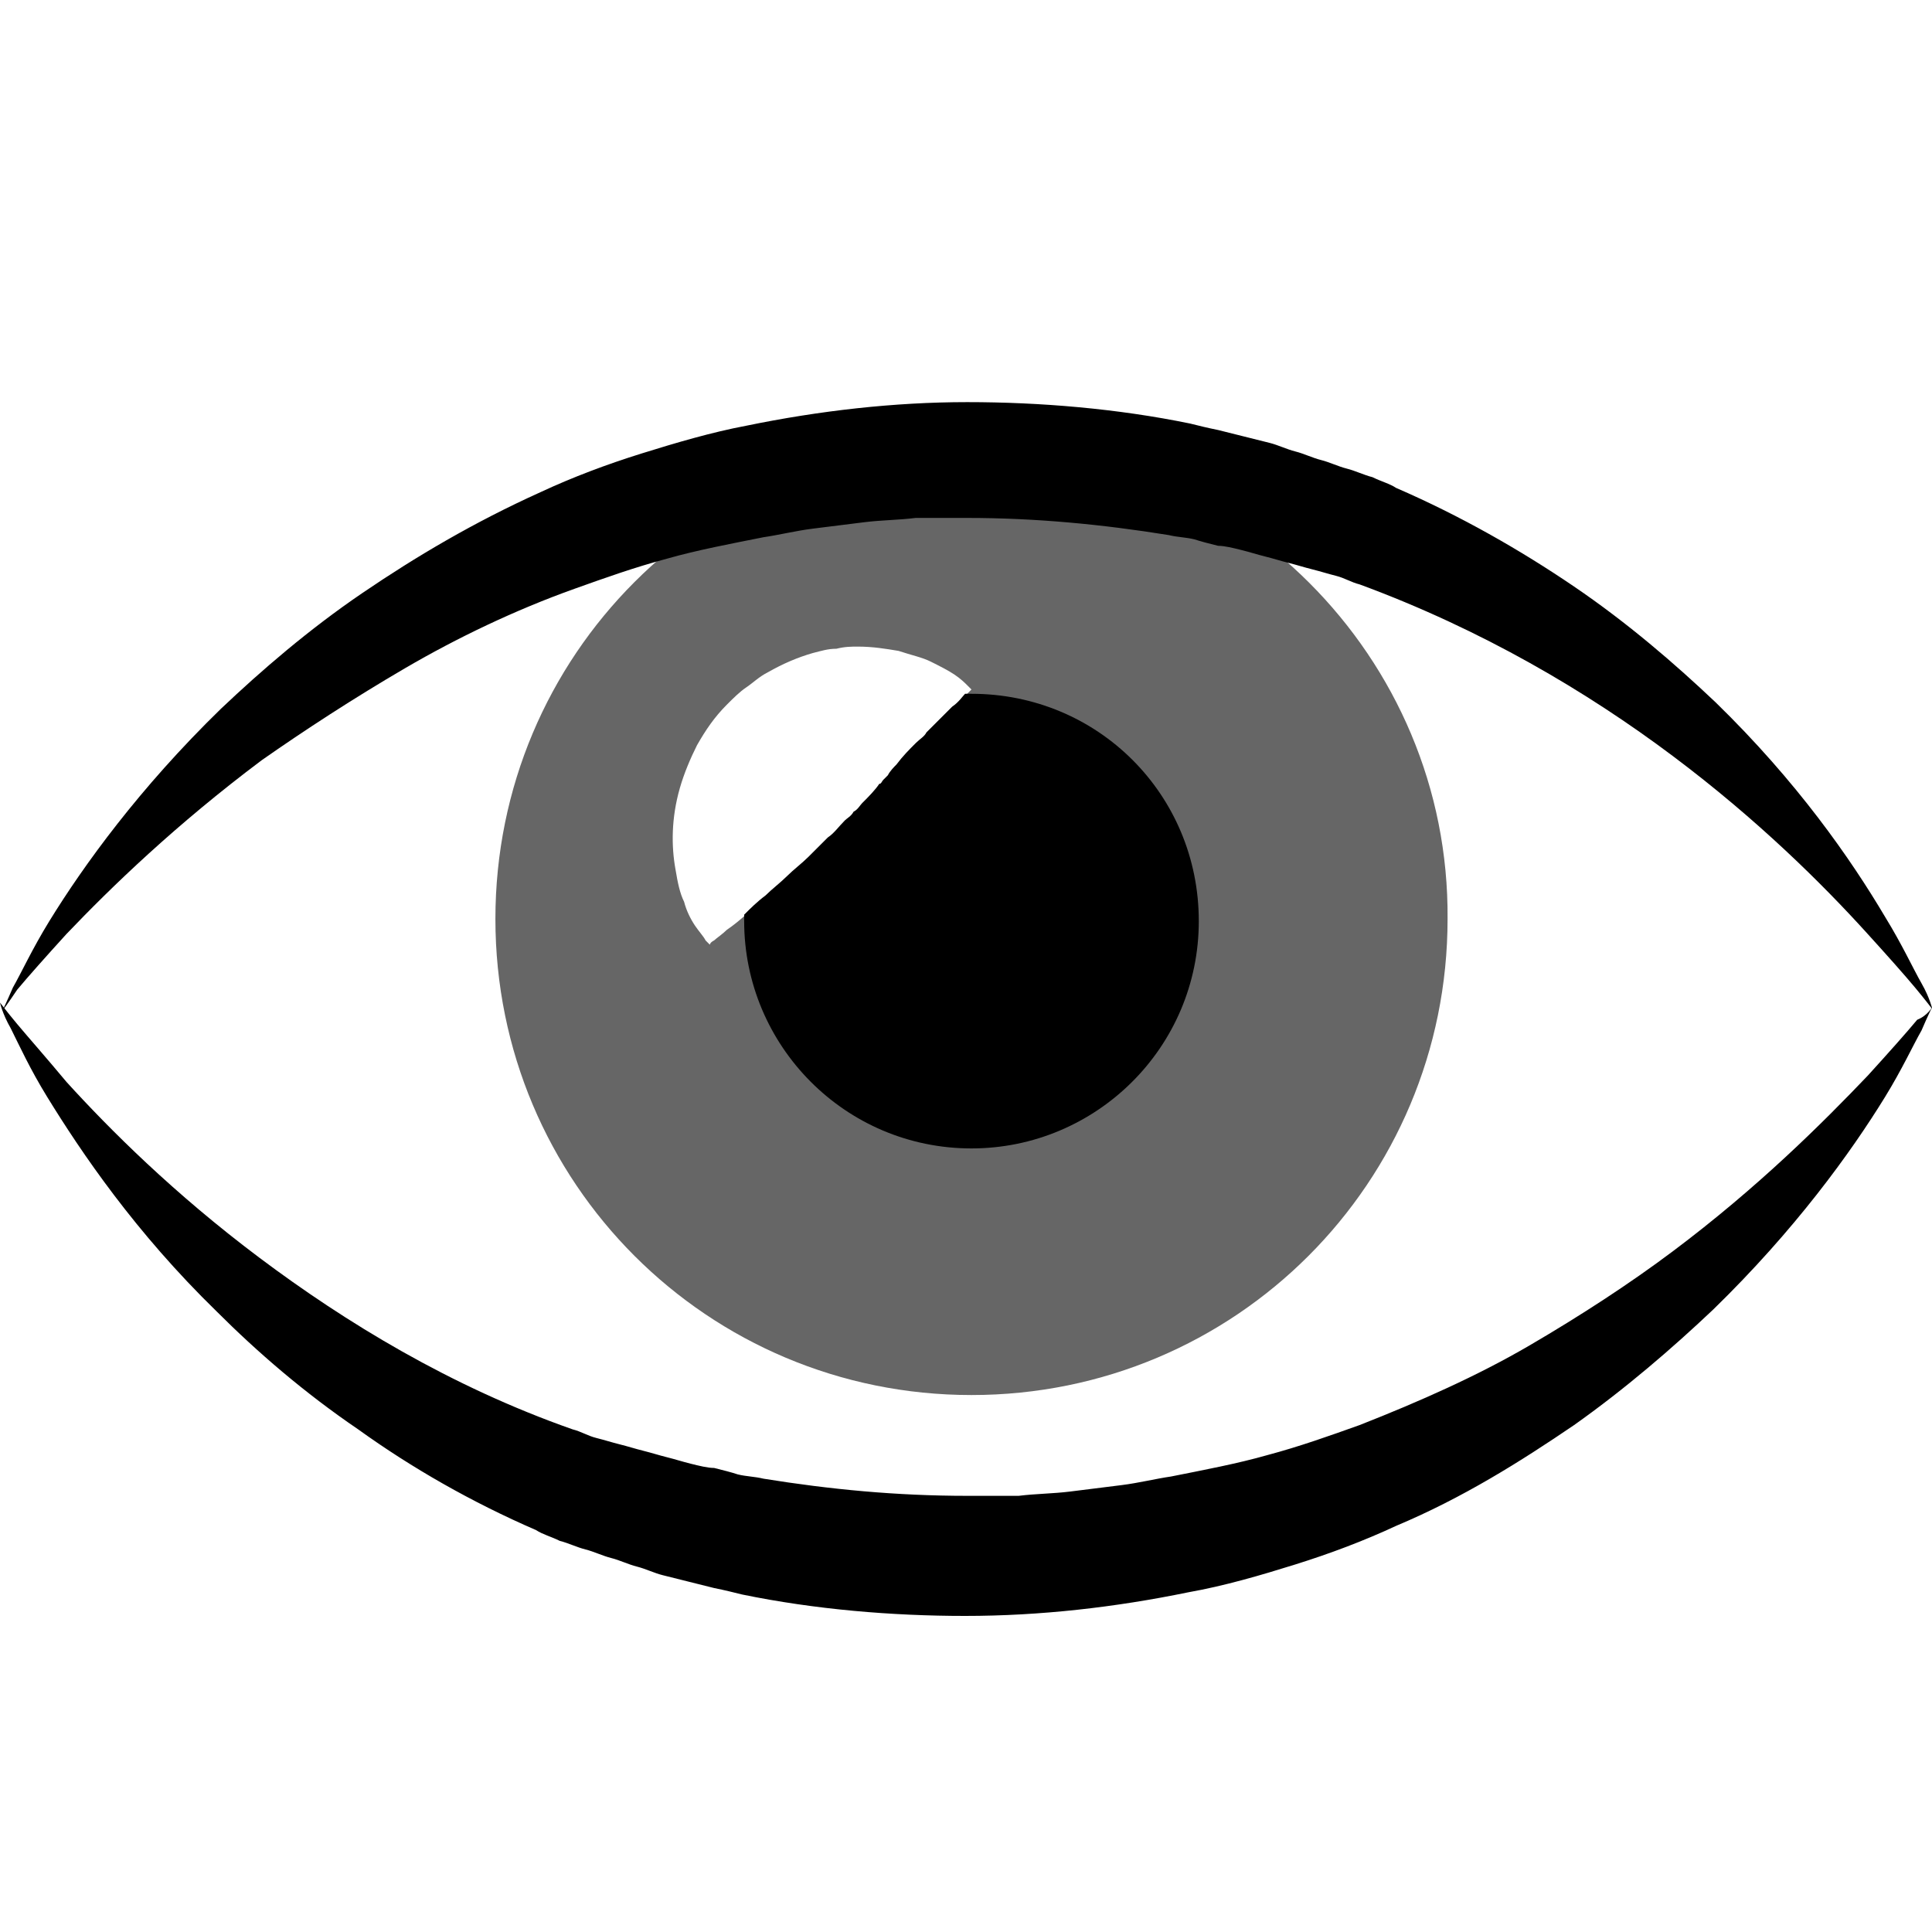 <?xml version="1.0" encoding="UTF-8" standalone="no"?>
<!-- Generator: Adobe Illustrator 18.1.1, SVG Export Plug-In . SVG Version: 6.00 Build 0)  -->

<svg
   xmlns:dc="http://purl.org/dc/elements/1.1/"
   xmlns:cc="http://creativecommons.org/ns#"
   xmlns:rdf="http://www.w3.org/1999/02/22-rdf-syntax-ns#"
   xmlns:svg="http://www.w3.org/2000/svg"
   xmlns="http://www.w3.org/2000/svg"
   xmlns:sodipodi="http://sodipodi.sourceforge.net/DTD/sodipodi-0.dtd"
   xmlns:inkscape="http://www.inkscape.org/namespaces/inkscape"
   version="1.1"
   id="Layer_1"
   x="0px"
   y="0px"
   viewBox="0 0 100 100"
   enable-background="new 0 0 100 100"
   xml:space="preserve"
   inkscape:version="0.91 r13725"
   sodipodi:docname="focus.svg"><defs
     id="defs15" /><sodipodi:namedview
     pagecolor="#ffffff"
     bordercolor="#666666"
     borderopacity="1"
     objecttolerance="10"
     gridtolerance="10"
     guidetolerance="10"
     inkscape:pageopacity="0"
     inkscape:pageshadow="2"
     inkscape:window-width="1395"
     inkscape:window-height="800"
     id="namedview13"
     showgrid="false"
     inkscape:zoom="2.36"
     inkscape:cx="-3.6016949"
     inkscape:cy="50"
     inkscape:window-x="429"
     inkscape:window-y="152"
     inkscape:window-maximized="0"
     inkscape:current-layer="Layer_1" /><g
     id="g3"
     transform="matrix(1.11,0,0,1.11,-5.105,-6.048)"><path
       d="m 49.9,37.8 c -0.1,0 -0.2,0 -0.3,0 0,0 0,0 0,0 -0.1,0.1 -0.3,0.4 -0.6,0.6 -0.2,0.2 -0.5,0.5 -0.8,0.8 -0.1,0.1 -0.3,0.3 -0.4,0.4 -0.1,0.2 -0.3,0.3 -0.5,0.5 -0.3,0.3 -0.6,0.6 -0.9,1 -0.1,0.1 -0.3,0.3 -0.4,0.5 -0.1,0.1 -0.1,0.1 -0.2,0.2 -0.1,0.1 -0.1,0.2 -0.2,0.2 -0.2,0.3 -0.5,0.6 -0.8,0.9 -0.1,0.1 -0.2,0.3 -0.4,0.4 -0.1,0.2 -0.3,0.3 -0.4,0.4 -0.3,0.3 -0.5,0.6 -0.8,0.8 -0.3,0.3 -0.6,0.6 -0.9,0.9 -0.3,0.3 -0.7,0.6 -1,0.9 -0.3,0.3 -0.7,0.6 -1,0.9 -0.4,0.3 -0.7,0.6 -1,0.9 0,0.1 0,0.2 0,0.3 0,5.8 4.7,10.6 10.6,10.6 5.8,0 10.6,-4.7 10.6,-10.6 0,-5.9 -4.7,-10.6 -10.6,-10.6 z"
       id="path5"
       inkscape:connector-curvature="0" /><path
       d="m 49.9,26.1 c -12.3,0 -22.2,9.9 -22.2,22.2 0,12.3 9.9,22.2 22.2,22.2 12.3,0 22.2,-9.9 22.2,-22.2 C 72.2,36.1 62.2,26.1 49.9,26.1 Z m -0.2,11.7 c -0.1,0.1 -0.3,0.4 -0.6,0.6 -0.2,0.2 -0.5,0.5 -0.8,0.8 -0.1,0.1 -0.3,0.3 -0.4,0.4 -0.1,0.2 -0.3,0.3 -0.5,0.5 -0.3,0.3 -0.6,0.6 -0.9,1 -0.1,0.1 -0.3,0.3 -0.4,0.5 -0.1,0.1 -0.1,0.1 -0.2,0.2 -0.1,0.1 -0.1,0.2 -0.2,0.2 -0.2,0.3 -0.5,0.6 -0.8,0.9 -0.1,0.1 -0.2,0.3 -0.4,0.4 -0.1,0.2 -0.3,0.3 -0.4,0.4 -0.3,0.3 -0.5,0.6 -0.8,0.8 -0.3,0.3 -0.6,0.6 -0.9,0.9 -0.3,0.3 -0.7,0.6 -1,0.9 -0.3,0.3 -0.7,0.6 -1,0.9 -0.7,0.6 -1.3,1.2 -1.9,1.6 -0.2,0.2 -0.5,0.4 -0.6,0.5 -0.2,0.1 -0.2,0.2 -0.2,0.2 0,0 -0.1,-0.1 -0.2,-0.2 -0.1,-0.2 -0.3,-0.4 -0.5,-0.7 -0.2,-0.3 -0.4,-0.7 -0.5,-1.1 -0.2,-0.4 -0.3,-0.9 -0.4,-1.5 -0.2,-1.1 -0.2,-2.4 0.2,-3.8 0.2,-0.7 0.5,-1.4 0.8,-2 0.4,-0.7 0.8,-1.3 1.4,-1.9 0.3,-0.3 0.6,-0.6 0.9,-0.8 0.3,-0.2 0.6,-0.5 1,-0.7 0.7,-0.4 1.4,-0.7 2.1,-0.9 0.4,-0.1 0.7,-0.2 1.1,-0.2 0.4,-0.1 0.7,-0.1 1,-0.1 0.7,0 1.3,0.1 1.9,0.2 0.6,0.2 1.1,0.3 1.5,0.5 0.4,0.2 0.8,0.4 1.1,0.6 0.3,0.2 0.5,0.4 0.6,0.5 0.1,0.1 0.2,0.2 0.2,0.2 0,0 -0.1,0.1 -0.2,0.2 z"
       id="path7"
       inkscape:connector-curvature="0"
       style="opacity:0.6" /><path
       d="m 4.7,52.6 c 0,0 0.2,-0.4 0.5,-1.1 0.4,-0.7 0.9,-1.8 1.7,-3.1 1.6,-2.6 4.2,-6.2 8,-9.9 1.9,-1.8 4.1,-3.7 6.6,-5.4 2.5,-1.7 5.2,-3.3 8.3,-4.7 1.5,-0.7 3.1,-1.3 4.7,-1.8 1.6,-0.5 3.3,-1 4.9,-1.3 3.4,-0.7 6.9,-1.1 10.3,-1.1 3.4,0 7,0.3 10.4,1 0.4,0.1 0.8,0.2 1.3,0.3 0.4,0.1 0.8,0.2 1.2,0.3 0.4,0.1 0.8,0.2 1.2,0.3 0.4,0.1 0.8,0.3 1.2,0.4 0.4,0.1 0.8,0.3 1.2,0.4 0.4,0.1 0.8,0.3 1.2,0.4 0.4,0.1 0.8,0.3 1.2,0.4 0.4,0.2 0.8,0.3 1.1,0.5 3,1.3 5.8,2.9 8.3,4.6 2.5,1.7 4.7,3.6 6.6,5.4 3.8,3.7 6.3,7.3 7.9,10 0.8,1.3 1.3,2.4 1.7,3.1 0.4,0.7 0.5,1.2 0.5,1.2 0,0 -0.3,-0.4 -0.8,-1 -0.5,-0.6 -1.3,-1.5 -2.3,-2.6 -2,-2.2 -5,-5.2 -9,-8.2 -4,-3 -8.9,-5.9 -14.6,-8 C 67.6,32.6 67.3,32.4 66.9,32.3 66.5,32.2 66.2,32.1 65.8,32 65.4,31.9 65.1,31.8 64.7,31.7 64.3,31.6 64,31.5 63.6,31.4 63.2,31.3 62.9,31.2 62.5,31.1 62.1,31 61.7,30.9 61.4,30.9 61,30.8 60.6,30.7 60.3,30.6 59.9,30.5 59.5,30.5 59.1,30.4 56,29.9 52.9,29.6 49.7,29.6 l -2.4,0 c -0.8,0.1 -1.6,0.1 -2.4,0.2 -0.8,0.1 -1.6,0.2 -2.4,0.3 -0.8,0.1 -1.6,0.3 -2.3,0.4 -1.5,0.3 -3.1,0.6 -4.5,1 -1.5,0.4 -2.9,0.9 -4.3,1.4 -2.8,1 -5.5,2.3 -7.9,3.7 -2.4,1.4 -4.7,2.9 -6.7,4.3 -4,3 -7,5.9 -9.1,8.1 -1,1.1 -1.8,2 -2.3,2.6 -0.4,0.6 -0.7,1 -0.7,1 z"
       id="path9"
       inkscape:connector-curvature="0" /><path
       d="m 94.7,52.4 c 0,0 -0.2,0.4 -0.5,1.1 -0.4,0.7 -0.9,1.8 -1.7,3.1 -1.6,2.6 -4.2,6.2 -8,9.9 -1.9,1.8 -4.1,3.7 -6.5,5.4 -2.5,1.7 -5.2,3.4 -8.3,4.7 -1.5,0.7 -3.1,1.3 -4.7,1.8 -1.6,0.5 -3.3,1 -5,1.3 -3.4,0.7 -6.9,1.1 -10.4,1.1 -3.4,0 -7,-0.3 -10.4,-1 C 38.8,79.7 38.4,79.6 37.9,79.5 37.5,79.4 37.1,79.3 36.7,79.2 36.3,79.1 35.9,79 35.5,78.9 35.1,78.8 34.7,78.6 34.3,78.5 33.9,78.4 33.5,78.2 33.1,78.1 32.7,78 32.3,77.8 31.9,77.7 31.5,77.6 31.1,77.4 30.7,77.3 30.3,77.1 29.9,77 29.6,76.8 26.6,75.5 23.8,73.9 21.3,72.1 18.8,70.4 16.6,68.5 14.7,66.6 10.9,62.9 8.4,59.2 6.8,56.6 6,55.3 5.5,54.2 5.1,53.4 4.7,52.7 4.6,52.2 4.6,52.2 c 0,0 0.3,0.4 0.8,1 0.5,0.6 1.3,1.5 2.3,2.7 2,2.2 5,5.2 9,8.2 4,3 8.9,6 14.6,8 0.4,0.1 0.7,0.3 1.1,0.4 0.4,0.1 0.7,0.2 1.1,0.3 0.4,0.1 0.7,0.2 1.1,0.3 0.4,0.1 0.7,0.2 1.1,0.3 0.4,0.1 0.7,0.2 1.1,0.3 0.4,0.1 0.8,0.2 1.1,0.2 0.4,0.1 0.8,0.2 1.1,0.3 0.4,0.1 0.8,0.1 1.2,0.2 3.1,0.5 6.2,0.8 9.5,0.8 l 2.4,0 c 0.8,-0.1 1.6,-0.1 2.4,-0.2 0.8,-0.1 1.6,-0.2 2.4,-0.3 0.8,-0.1 1.6,-0.3 2.3,-0.4 1.5,-0.3 3.1,-0.6 4.5,-1 1.5,-0.4 2.9,-0.9 4.3,-1.4 2.8,-1.1 5.5,-2.3 7.9,-3.7 2.4,-1.4 4.7,-2.9 6.7,-4.4 4,-3 7,-6 9.1,-8.2 1,-1.1 1.8,-2 2.3,-2.6 0.5,-0.2 0.7,-0.6 0.7,-0.6 z"
       id="path11"
       inkscape:connector-curvature="0" /></g></svg>